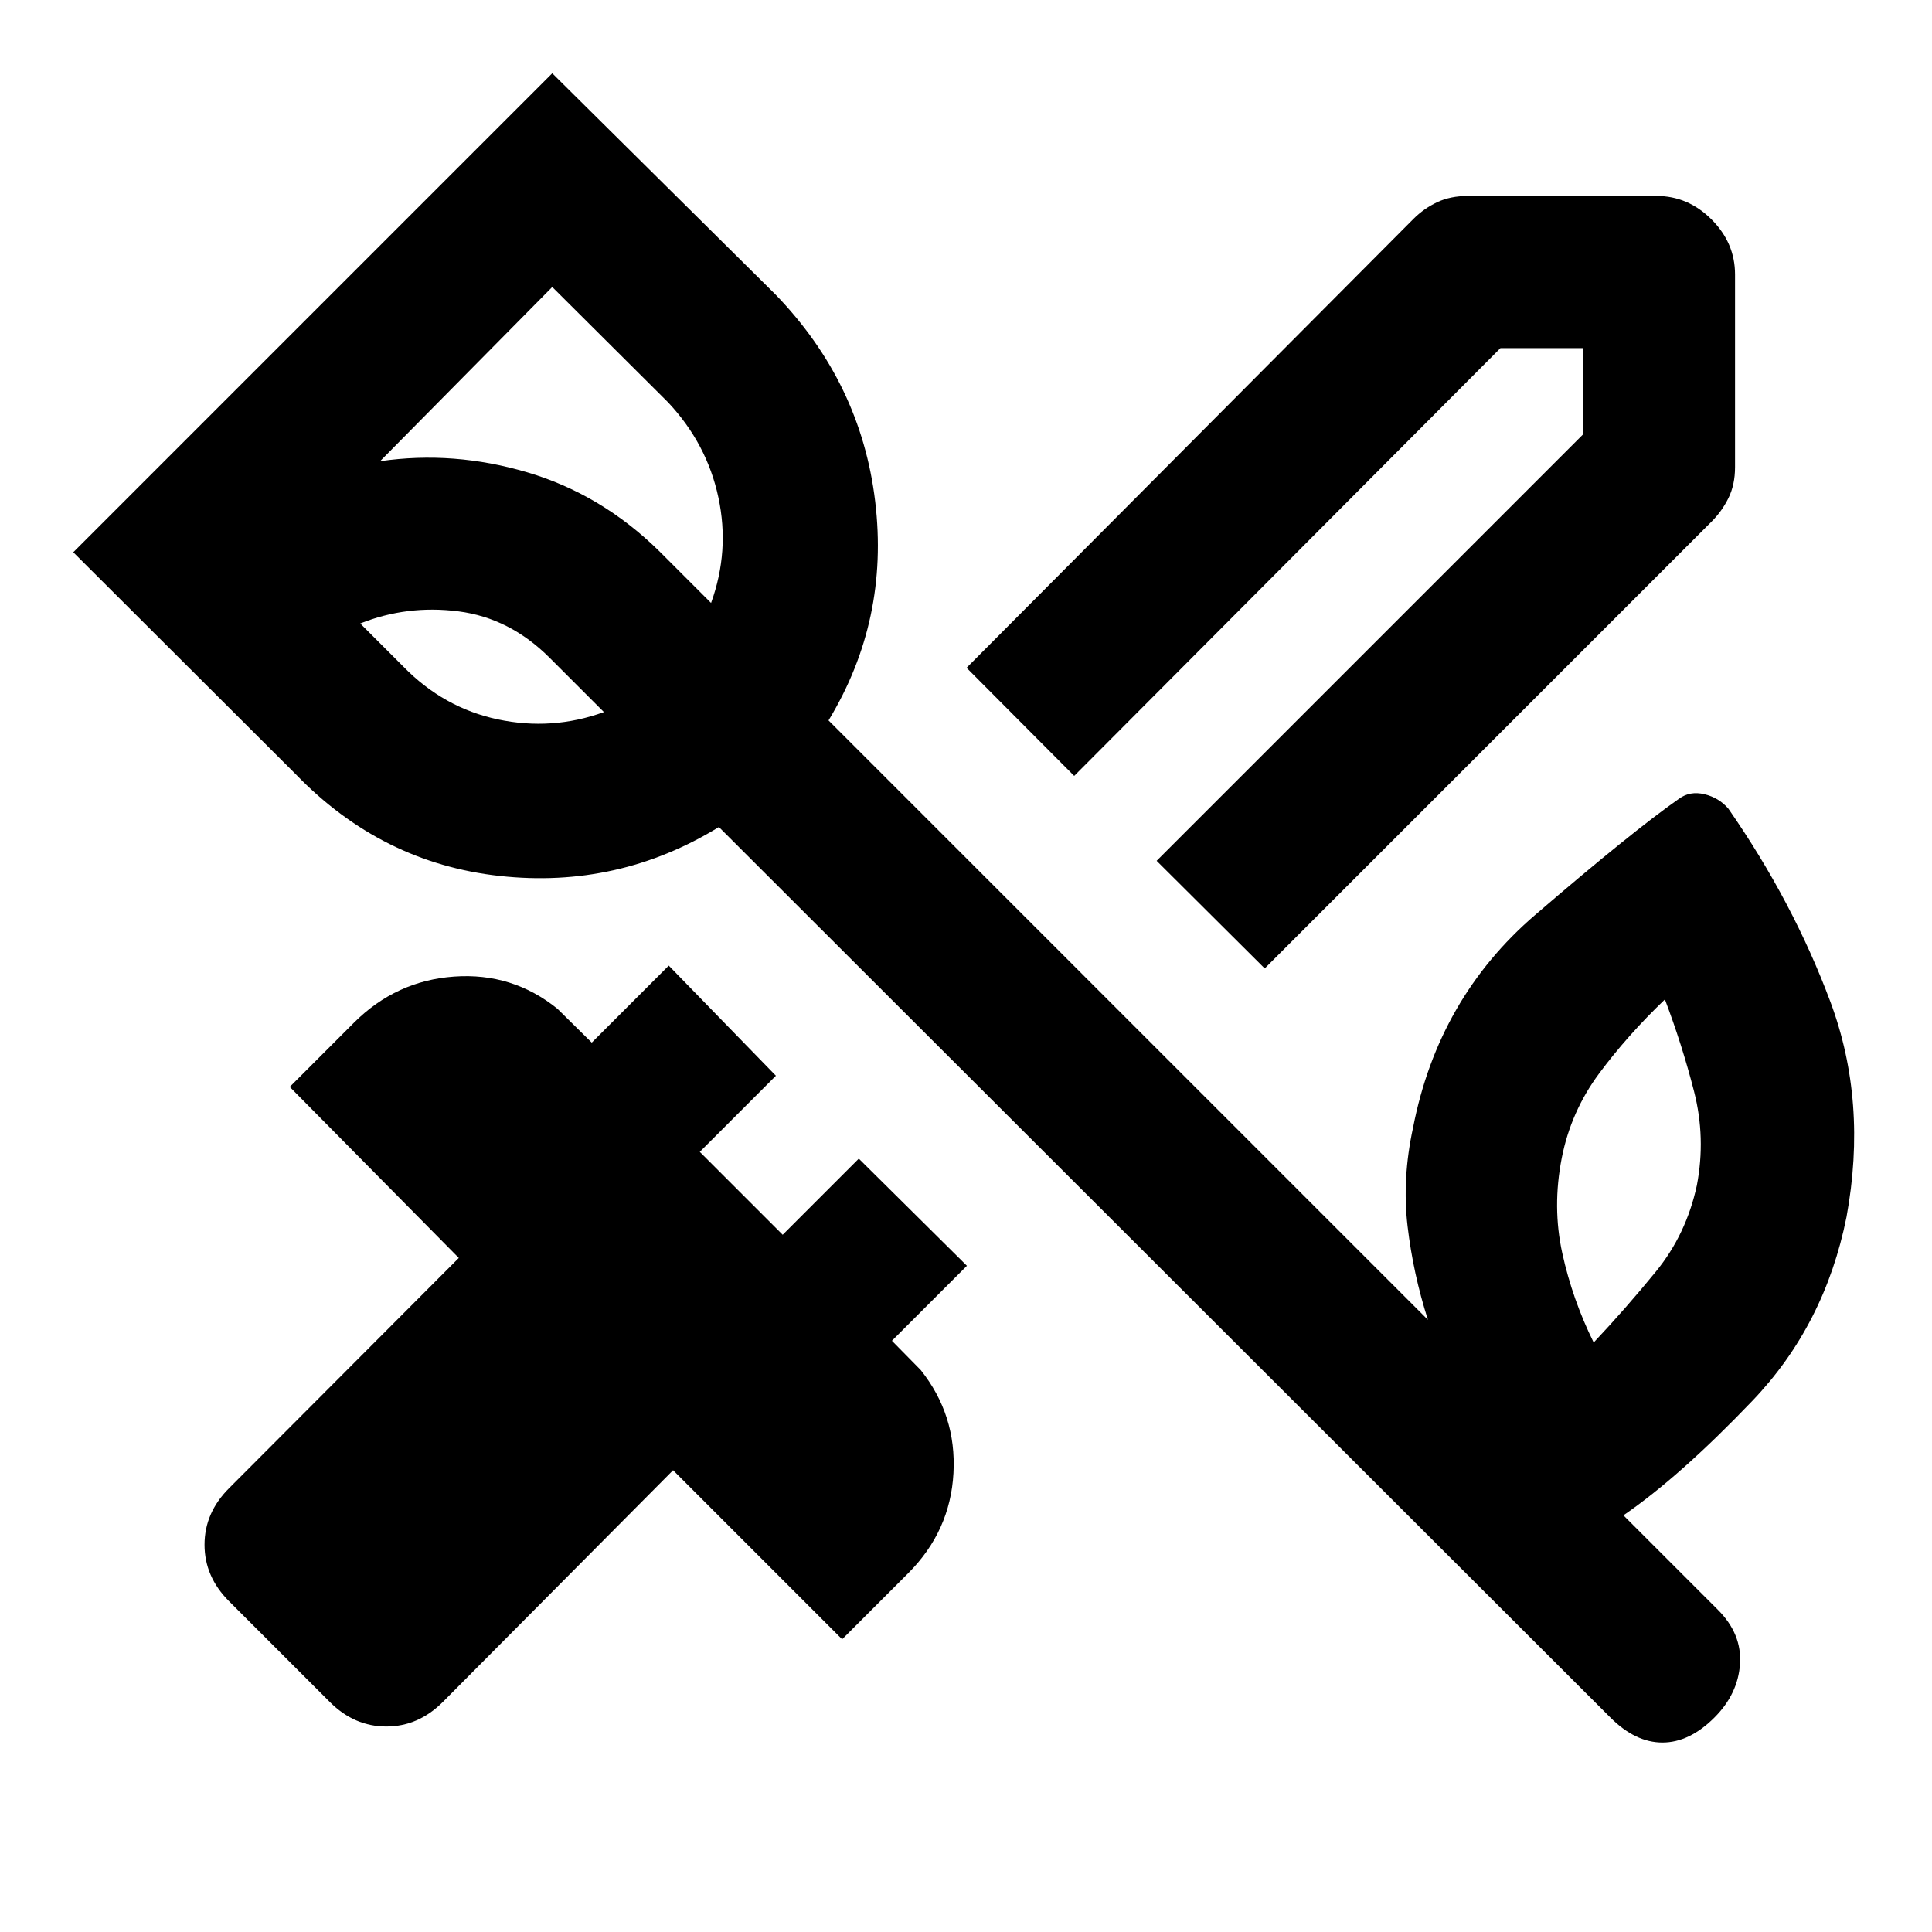<svg xmlns="http://www.w3.org/2000/svg" height="20" viewBox="0 -960 960 960" width="20"><path d="m628.435-478.783-53.718-53.478 211.805-211.804v-42.957h-40.957L533.761-574.457l-53.478-53.717 222.021-223.022q5.218-5.217 11.805-8.326 6.587-3.109 15.282-3.109h93.739q15.653 0 27.327 11.674 11.674 11.674 11.674 27.327v95.739q0 8.695-3.229 15.282-3.228 6.587-8.445 11.805L628.435-478.783ZM163.891-114.282l-50.087-50.087q-12.174-12.174-12.174-28.066 0-15.891 12.174-28.065l114.174-114.435-84-85 31.826-31.826q20.935-20.935 49.881-22.989 28.945-2.054 51.315 16.011l17.043 16.804 38.261-38.261 53.239 54.718-37.826 37.826 41.196 41.195 37.826-37.826 53.718 53.24-37.261 37.261 14.304 14.543q17.826 22.37 16.272 51.196-1.555 28.826-22.49 49.761l-32.826 32.826-84-84-114.434 115.174q-12.174 12.173-28.066 12.173-15.891 0-28.065-12.173Zm679.261-256.696q4.522-23.609-1.391-46.717-5.913-23.109-14.478-45.696-18.587 17.804-32.663 36.761-14.076 18.956-18.598 42.065-4.761 24.348.283 47.326 5.043 22.978 15.586 44.326 15.848-16.804 30.924-35.261 15.076-18.456 20.337-42.804ZM200.391-628.804q20.044 20.543 46.978 26.26 26.935 5.718 52.718-3.63l-26.935-26.935q-19.826-19.826-45.315-23.108-25.489-3.283-48.837 6.021l21.391 21.392Zm74.022-188.587-85.565 86.565q36.565-5.305 73.272 5.565 36.706 10.87 65.51 39.174l25.696 25.696q9.348-25.783 3.63-52.479-5.717-26.695-25.021-47.239l-57.522-57.282Zm525.761 710.804L357.217-549.043q-50.13 30.739-108.891 24.304-58.761-6.435-101.413-50.587l-110.5-110.261 238-238 111 110q42.413 43.913 49.468 102.793 7.054 58.881-23.185 108.772l297.826 297.826q-7.326-22.869-10.109-46.511-2.783-23.641 2.739-49.032 12.5-64.217 60.598-105.587 48.098-41.37 71.576-57.804 5.435-3.957 12.609-2.229 7.174 1.729 11.87 7.163 32.239 46.435 50.728 96.044 18.489 49.609 7.989 106.826-10.761 53.761-46.783 91.402-36.021 37.642-64.065 56.881l46.978 46.978q11.935 11.935 10.946 26.859-.989 14.924-12.685 26.619-12.435 12.435-25.869 12.435-13.435 0-25.87-12.435ZM324.63-635.87Z"/></svg>